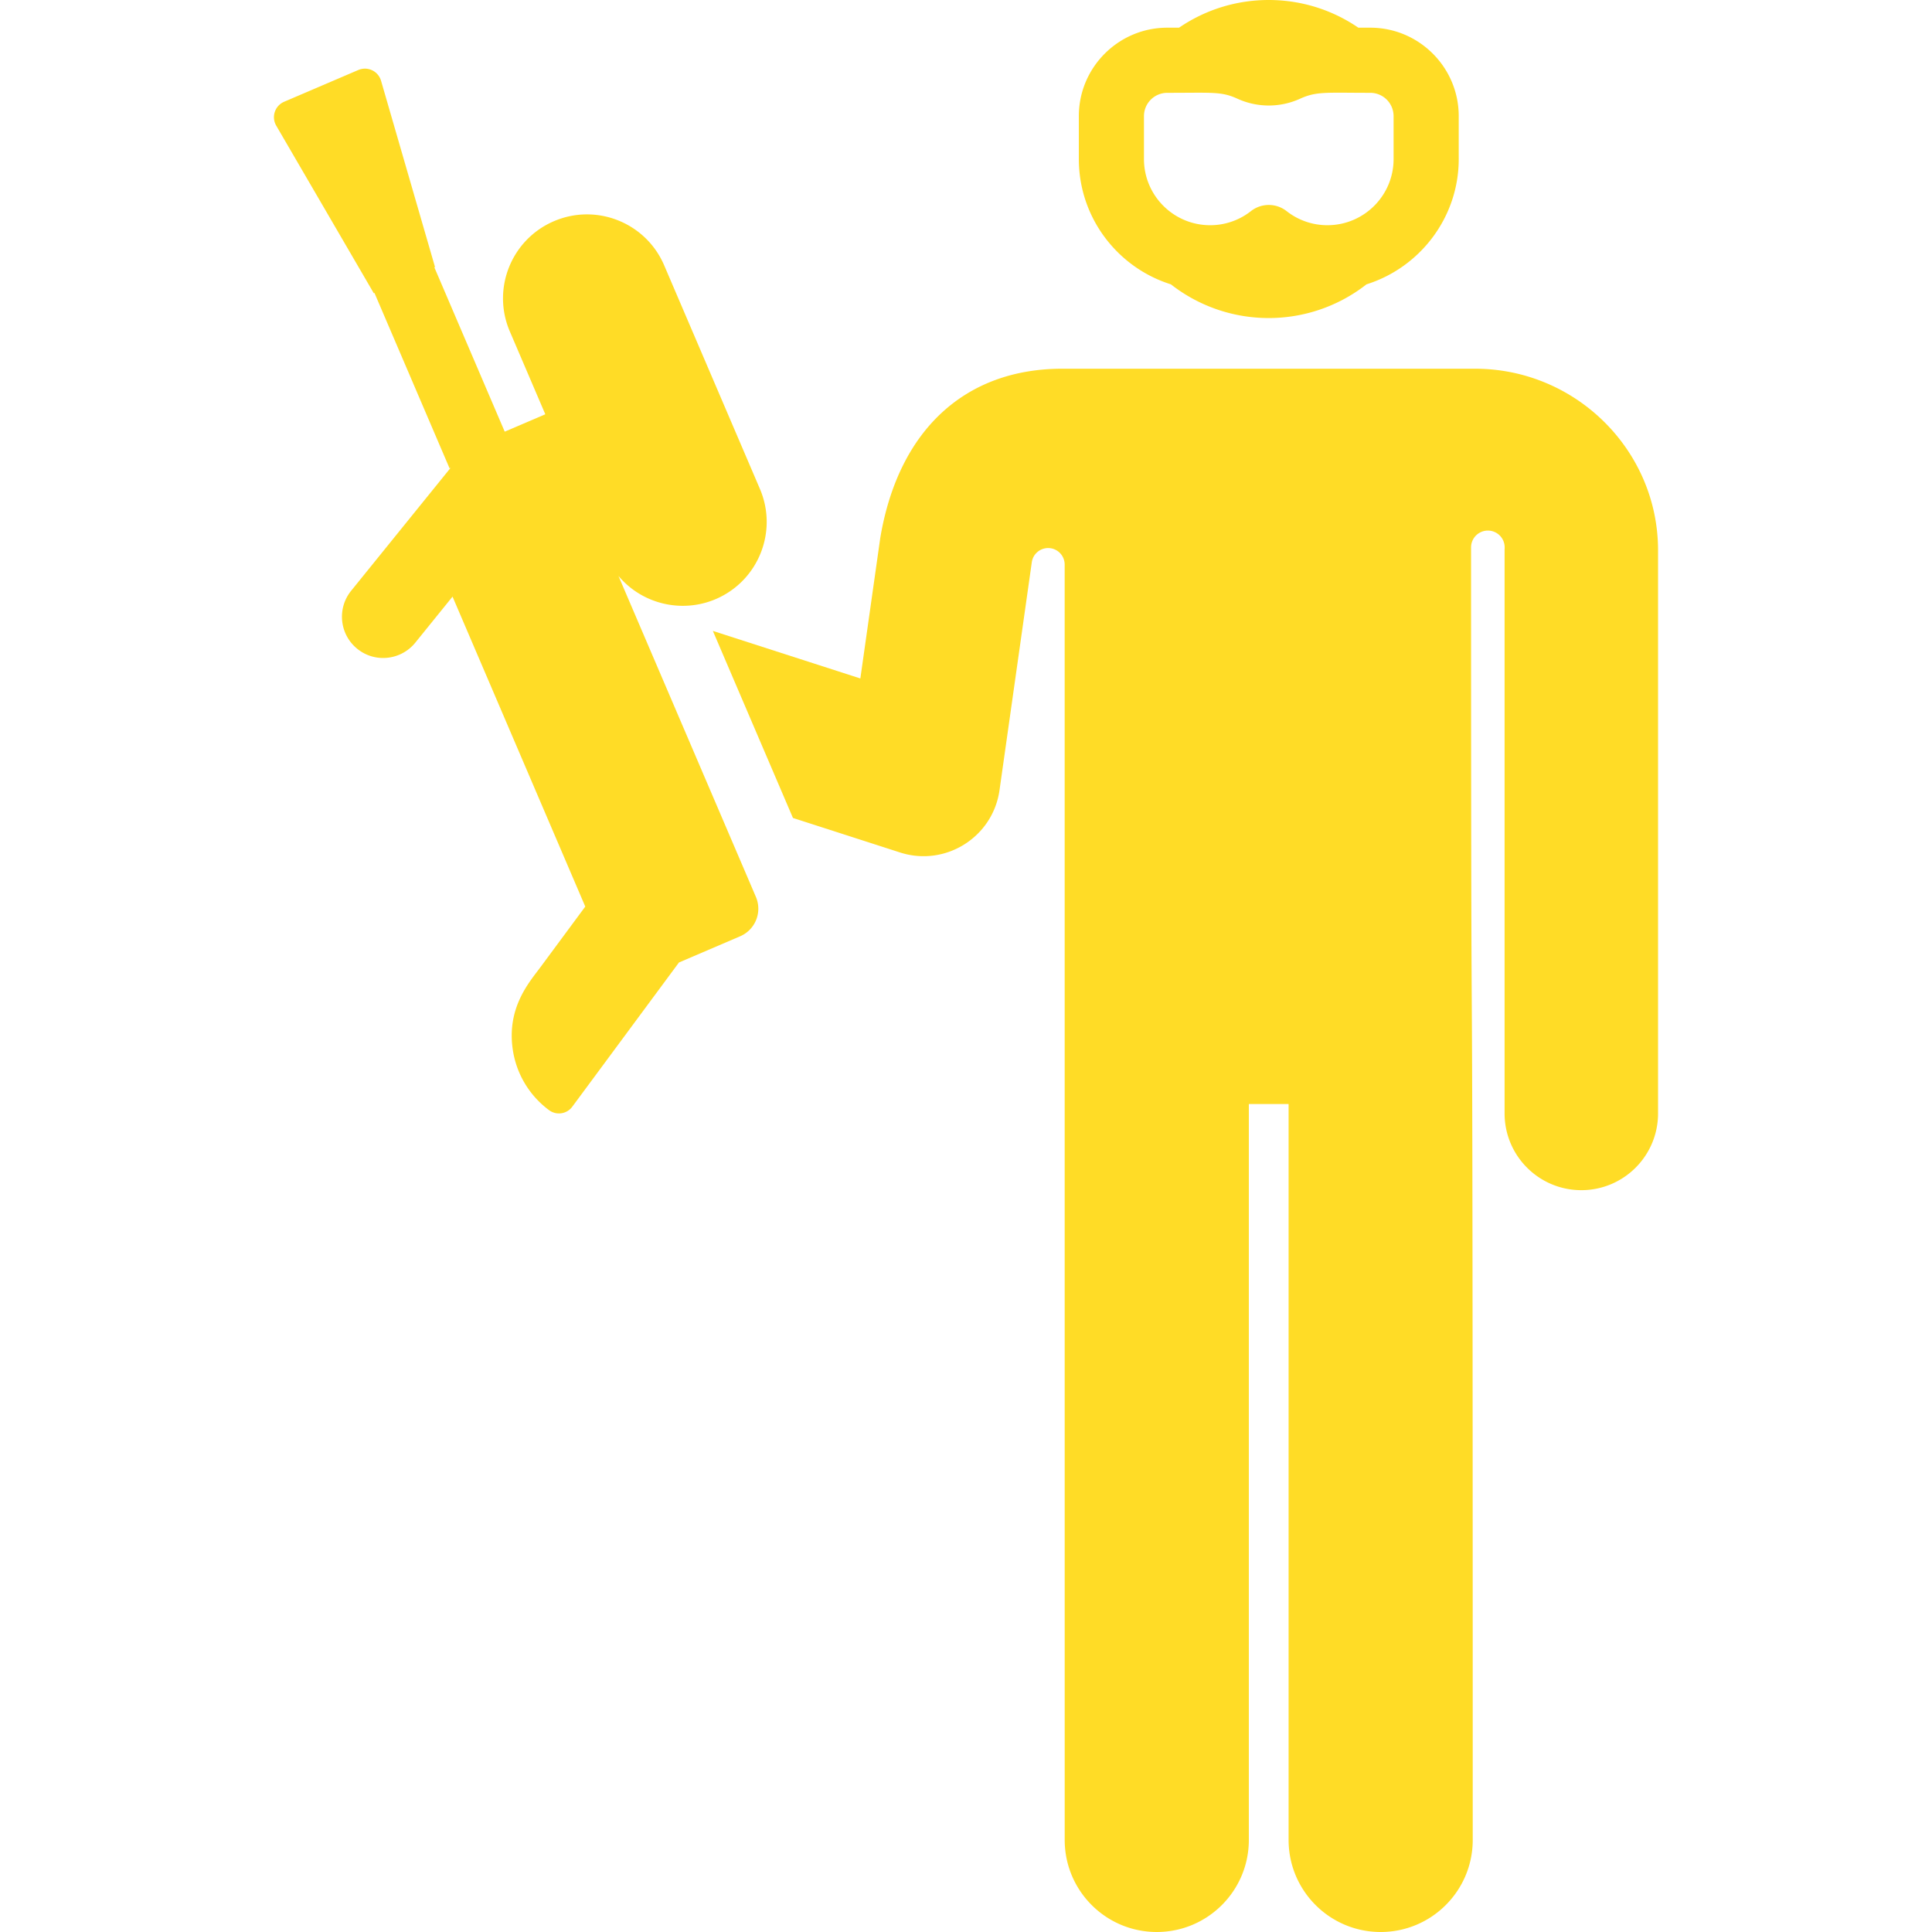 <svg xmlns="http://www.w3.org/2000/svg" viewBox="0 0 512 512"><path fill="#FFDC26" d="M390.906 97.714H281.532c-25.774 0-43.342 16.235-48.201 44.539-.033.195-.065.391-.092.587l-5.236 36.958-39.088-12.6 21.226 49.569 28.368 9.144c12.01 3.87 24.602-4.026 26.371-16.501l8.578-60.551a4.376 4.376 0 0 1 4.696-3.602 4.38 4.38 0 0 1 3.994 4.366l.01 337.977c0 13.476 10.923 24.399 24.399 24.399s24.399-10.924 24.399-24.399V292.572h10.536v195.029c0 13.476 10.923 24.399 24.399 24.399s24.399-10.924 24.399-24.399c0-323.067-.433-137.474-.442-342.537a4.453 4.453 0 0 1 8.906-.002c0 .204-.007.414-.021.63v149.379c0 11.229 9.104 20.334 20.334 20.334s20.334-9.103 20.334-20.334v-149.48c-.135-26.399-21.888-47.877-48.495-47.877z"/><path fill="#FFDC26" d="M163.898 152.627c6.351 7.56 16.907 9.94 25.787 6.137 11.295-4.837 16.532-17.914 11.695-29.211l-25.369-59.241c-4.837-11.295-17.914-16.531-29.211-11.694-11.295 4.836-16.531 17.915-11.694 29.21l9.405 21.961-10.755 4.606-18.648-43.549.176-.076-14.299-49.364a4.453 4.453 0 0 0-6.03-2.855l-19.657 8.417a4.454 4.454 0 0 0-2.095 6.334l25.86 44.413.176-.076 19.894 46.458.289-.124-26.366 32.594c-3.797 4.695-3.07 11.578 1.624 15.375 4.792 3.876 11.664 2.964 15.375-1.624l9.873-12.206 35.175 82.142-11.893 16.079c-2.958 3.999-8.981 10.712-7.309 21.887a24.374 24.374 0 0 0 9.612 15.989 4.393 4.393 0 0 0 6.146-.919l7.943-10.738 20.329-27.483 16.207-6.94a7.956 7.956 0 0 0 4.181-10.446l-36.421-85.056zM363.138 7.337h-3.161C353.214 2.711 345.035 0 336.22 0s-16.994 2.711-23.759 7.337h-3.119c-12.925 0-23.44 10.515-23.44 23.439V42.14c0 15.568 10.273 28.779 24.396 33.213 15.238 11.91 36.604 11.912 51.844-.002 14.125-4.443 24.436-17.693 24.436-33.201V30.776c0-12.924-10.515-23.439-23.44-23.439zm6.178 34.814c0 9.61-7.74 17.427-17.35 17.53l-.192.001a17.436 17.436 0 0 1-10.801-3.727 7.658 7.658 0 0 0-9.464-.003 17.436 17.436 0 0 1-10.806 3.731c-9.688 0-17.542-7.854-17.542-17.542V30.777h.001a6.177 6.177 0 0 1 6.177-6.177c12.09 0 14.304-.396 18.613 1.566a20.015 20.015 0 0 0 16.576-.001c4.373-1.99 6.862-1.565 18.609-1.565a6.175 6.175 0 0 1 6.177 6.176c.002 4.606.002 8.392.002 11.375z"/></svg>